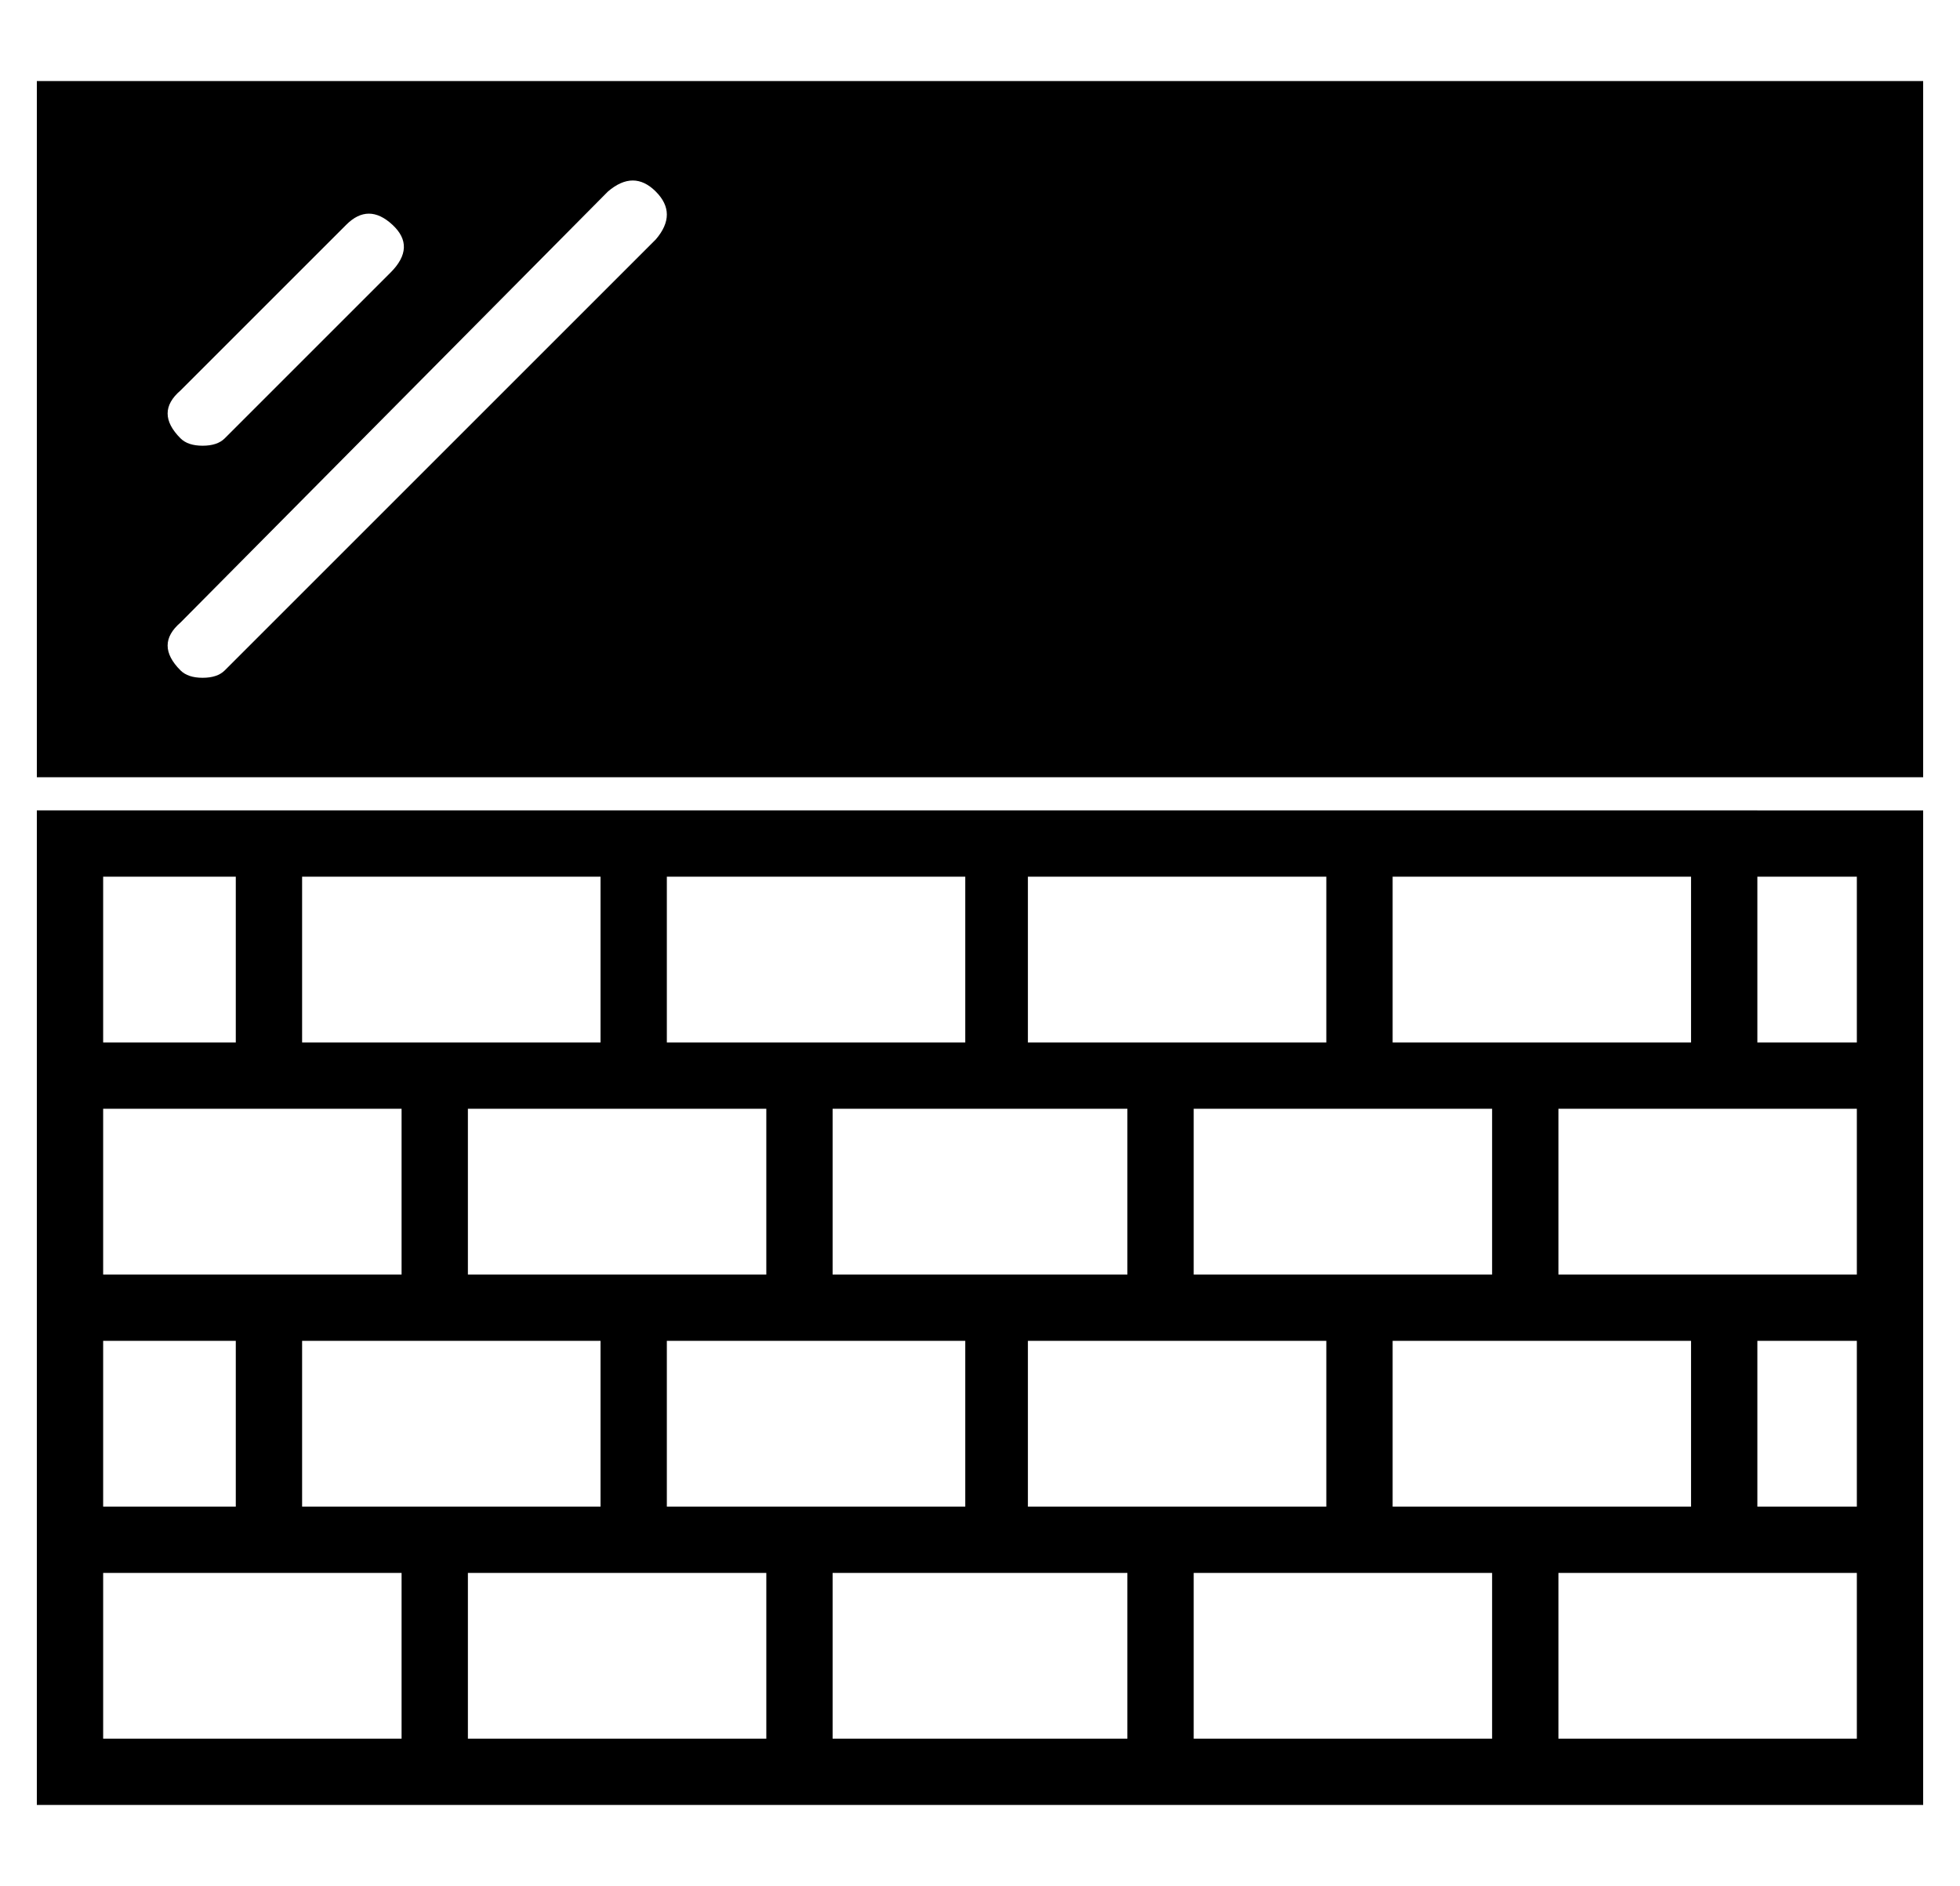 <?xml version="1.0" standalone="no"?>
<!DOCTYPE svg PUBLIC "-//W3C//DTD SVG 1.1//EN" "http://www.w3.org/Graphics/SVG/1.1/DTD/svg11.dtd" >
<svg xmlns="http://www.w3.org/2000/svg" xmlns:xlink="http://www.w3.org/1999/xlink" version="1.1" viewBox="-10 0 532 512">
  <g transform="matrix(1 0 0 -1 0 448)">
   <path fill="currentColor"
d="M467 228h45v-63v-18v-45v-18v-45v-18v-63h-99h-18h-81h-18h-80h-18h-81h-18h-99v63v81v45v81h54h18h81h18h81h17h81h18h81h18zM368 210v-45h27h18h36v45h-81zM449 39v45h-36h-18h-27v-45h27h18h36zM18 84v-45h36v45h-36zM72 84v-45h27h18h36v45h-36h-18h-27zM117 147v-45
h36h18h27v45h-27h-18h-36zM296 102v45h-27h-17h-36v-45h36h17h27zM171 84v-45h27h18h36v45h-36h-18h-27zM269 84v-45h27h18h36v45h-36h-18h-27zM395 102v45h-27h-18h-36v-45h36h18h27zM269 210v-45h27h18h36v45h-81zM171 210v-45h27h18h36v45h-81zM72 210v-45h27h18h36v45
h-81zM18 210v-45h36v45h-36zM18 147v-45h36h18h27v45h-27h-18h-36zM99 -24v45h-27h-18h-36v-45h81zM198 -24v45h-27h-18h-36v-45h81zM296 -24v45h-27h-17h-36v-45h80zM395 -24v45h-27h-18h-36v-45h81zM494 -24v45h-27h-18h-36v-45h81zM494 39v45h-27v-45h27zM494 102v45h-27
h-18h-36v-45h36h18h27zM467 165h27v45h-27v-45zM512 426v-189h-512v189h512zM39 342q-7 -6 0 -13q2 -2 6 -2t6 2l45 45q7 7 0.5 13t-12.5 0zM168 383q6 7 0 13t-13 0l-116 -117q-7 -6 0 -13q2 -2 6 -2t6 2z" />
  </g>

</svg>
